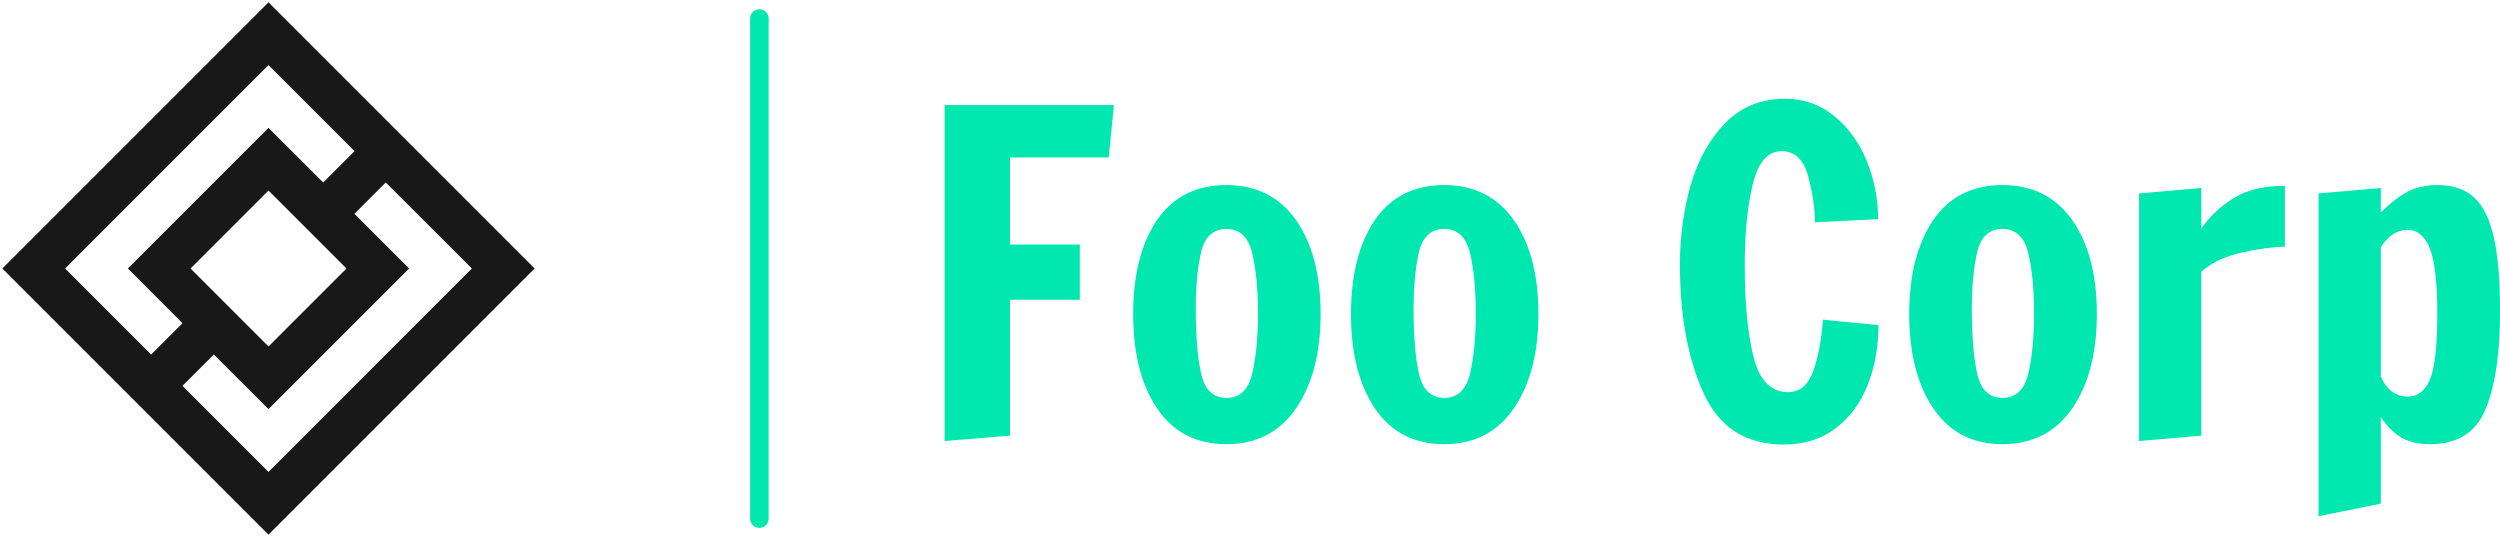 <?xml version="1.0" standalone="no"?>
<svg xmlns="http://www.w3.org/2000/svg" viewBox="0 0 134.976 29" width="134.976" height="29"><g fill="#181818" color="#181818" transform="translate(0, 0) scale(0.604)"><svg width="48.0" height="48.0" x="0.0" y="0.0" viewBox="0 0 48 48"><path fill="currentColor" fill-rule="nonzero" d="M24 .21L.21 24 24 47.79 47.79 24 24 .21zM5.82 24L24 5.82l7.69 7.69-2.8 2.8L24 11.43 11.43 24l4.88 4.89-2.8 2.8L5.82 24zm25.15 0L24 30.97 17.03 24 24 17.03 30.97 24zM16.31 34.49l2.8-2.8L24 36.57 36.57 24l-4.89-4.89 2.8-2.8 7.7 7.69L24 42.18l-7.69-7.69z"></path></svg></g><line x1="41" y1="1" x2="41" y2="28" stroke="#00E8B0" stroke-linecap="round"></line><path fill="#00E8B0" fill-rule="nonzero" d="M3.53 18.19L0 18.48L0 0.34L9.14 0.34L8.86 3.17L3.53 3.17L3.53 7.87L7.30 7.87L7.30 10.85L3.53 10.85L3.53 18.19ZM15.22 18.65Q12.79 18.65 11.48 16.73Q10.18 14.81 10.18 11.62L10.18 11.62Q10.18 8.45 11.47 6.55Q12.77 4.66 15.22 4.66L15.22 4.66Q17.64 4.66 18.97 6.55Q20.30 8.45 20.30 11.62L20.30 11.62Q20.30 14.78 18.97 16.72Q17.64 18.65 15.22 18.65L15.22 18.65ZM15.22 16.15Q16.30 16.15 16.61 14.83Q16.92 13.51 16.92 11.59L16.92 11.59Q16.92 9.67 16.61 8.35Q16.30 7.03 15.22 7.03L15.22 7.03Q14.14 7.03 13.85 8.28Q13.56 9.53 13.56 11.33L13.56 11.33Q13.56 13.54 13.85 14.84Q14.14 16.15 15.22 16.15L15.22 16.15ZM26.98 18.65Q24.55 18.65 23.24 16.73Q21.94 14.81 21.94 11.62L21.94 11.62Q21.94 8.45 23.23 6.55Q24.53 4.66 26.98 4.66L26.98 4.66Q29.40 4.66 30.73 6.55Q32.06 8.45 32.06 11.62L32.06 11.62Q32.06 14.78 30.73 16.72Q29.40 18.65 26.98 18.65L26.98 18.65ZM26.98 16.15Q28.06 16.15 28.37 14.83Q28.68 13.51 28.68 11.59L28.68 11.59Q28.68 9.67 28.37 8.35Q28.06 7.03 26.98 7.03L26.98 7.03Q25.90 7.03 25.61 8.28Q25.32 9.53 25.32 11.33L25.32 11.33Q25.32 13.54 25.61 14.84Q25.90 16.15 26.98 16.15L26.98 16.15ZM45.31 18.67Q42.22 18.67 40.96 15.86Q39.70 13.06 39.70 8.95L39.70 8.95Q39.70 6.74 40.27 4.70Q40.85 2.66 42.13 1.33Q43.42 0 45.38 0L45.38 0Q46.90 0 48.04 0.94Q49.18 1.87 49.79 3.37Q50.40 4.87 50.40 6.50L50.40 6.50L46.99 6.67Q46.99 5.59 46.63 4.21Q46.27 2.83 45.19 2.83L45.19 2.83Q44.06 2.83 43.63 4.63Q43.20 6.43 43.20 8.95L43.20 8.95Q43.20 12.07 43.68 13.96Q44.16 15.84 45.53 15.84L45.53 15.84Q46.49 15.84 46.90 14.70Q47.30 13.56 47.42 11.93L47.42 11.93L50.42 12.22Q50.42 13.94 49.85 15.42Q49.27 16.90 48.12 17.78Q46.97 18.67 45.31 18.67L45.31 18.67ZM57.12 18.65Q54.70 18.65 53.39 16.73Q52.08 14.81 52.08 11.62L52.08 11.62Q52.08 8.45 53.38 6.55Q54.67 4.66 57.12 4.66L57.12 4.66Q59.54 4.66 60.88 6.55Q62.21 8.45 62.21 11.62L62.21 11.62Q62.21 14.78 60.88 16.72Q59.54 18.65 57.12 18.65L57.12 18.65ZM57.12 16.15Q58.20 16.15 58.51 14.83Q58.82 13.51 58.82 11.59L58.82 11.59Q58.82 9.67 58.51 8.35Q58.20 7.03 57.12 7.03L57.12 7.03Q56.04 7.03 55.75 8.28Q55.46 9.53 55.46 11.33L55.46 11.33Q55.46 13.54 55.75 14.84Q56.04 16.15 57.12 16.15L57.12 16.15ZM64.49 18.48L64.49 5.11L67.85 4.82L67.85 7.01Q68.57 5.98 69.64 5.34Q70.70 4.70 72.36 4.70L72.36 4.70L72.36 7.99Q71.50 7.99 70.09 8.29Q68.69 8.59 67.85 9.34L67.85 9.34L67.85 18.19L64.49 18.48ZM74.18 22.54L74.18 5.11L77.54 4.82L77.54 6.14Q78.34 5.35 79.02 5.00Q79.70 4.66 80.62 4.66L80.62 4.66Q81.86 4.66 82.60 5.35Q83.33 6.05 83.65 7.52Q83.98 9.00 83.98 11.47L83.98 11.47Q83.98 14.86 83.20 16.75Q82.42 18.65 80.21 18.65L80.21 18.65Q79.20 18.65 78.60 18.26Q78 17.88 77.54 17.18L77.54 17.18L77.54 21.86L74.18 22.54ZM79.01 16.08Q79.80 16.08 80.20 15.14Q80.59 14.21 80.59 11.62L80.59 11.62Q80.59 9.14 80.20 8.11Q79.80 7.08 78.98 7.08L78.98 7.08Q78.14 7.08 77.54 8.02L77.54 8.02L77.54 15.00Q78.02 16.08 79.01 16.08L79.01 16.08Z" transform="translate(51, 5.332)"></path></svg>